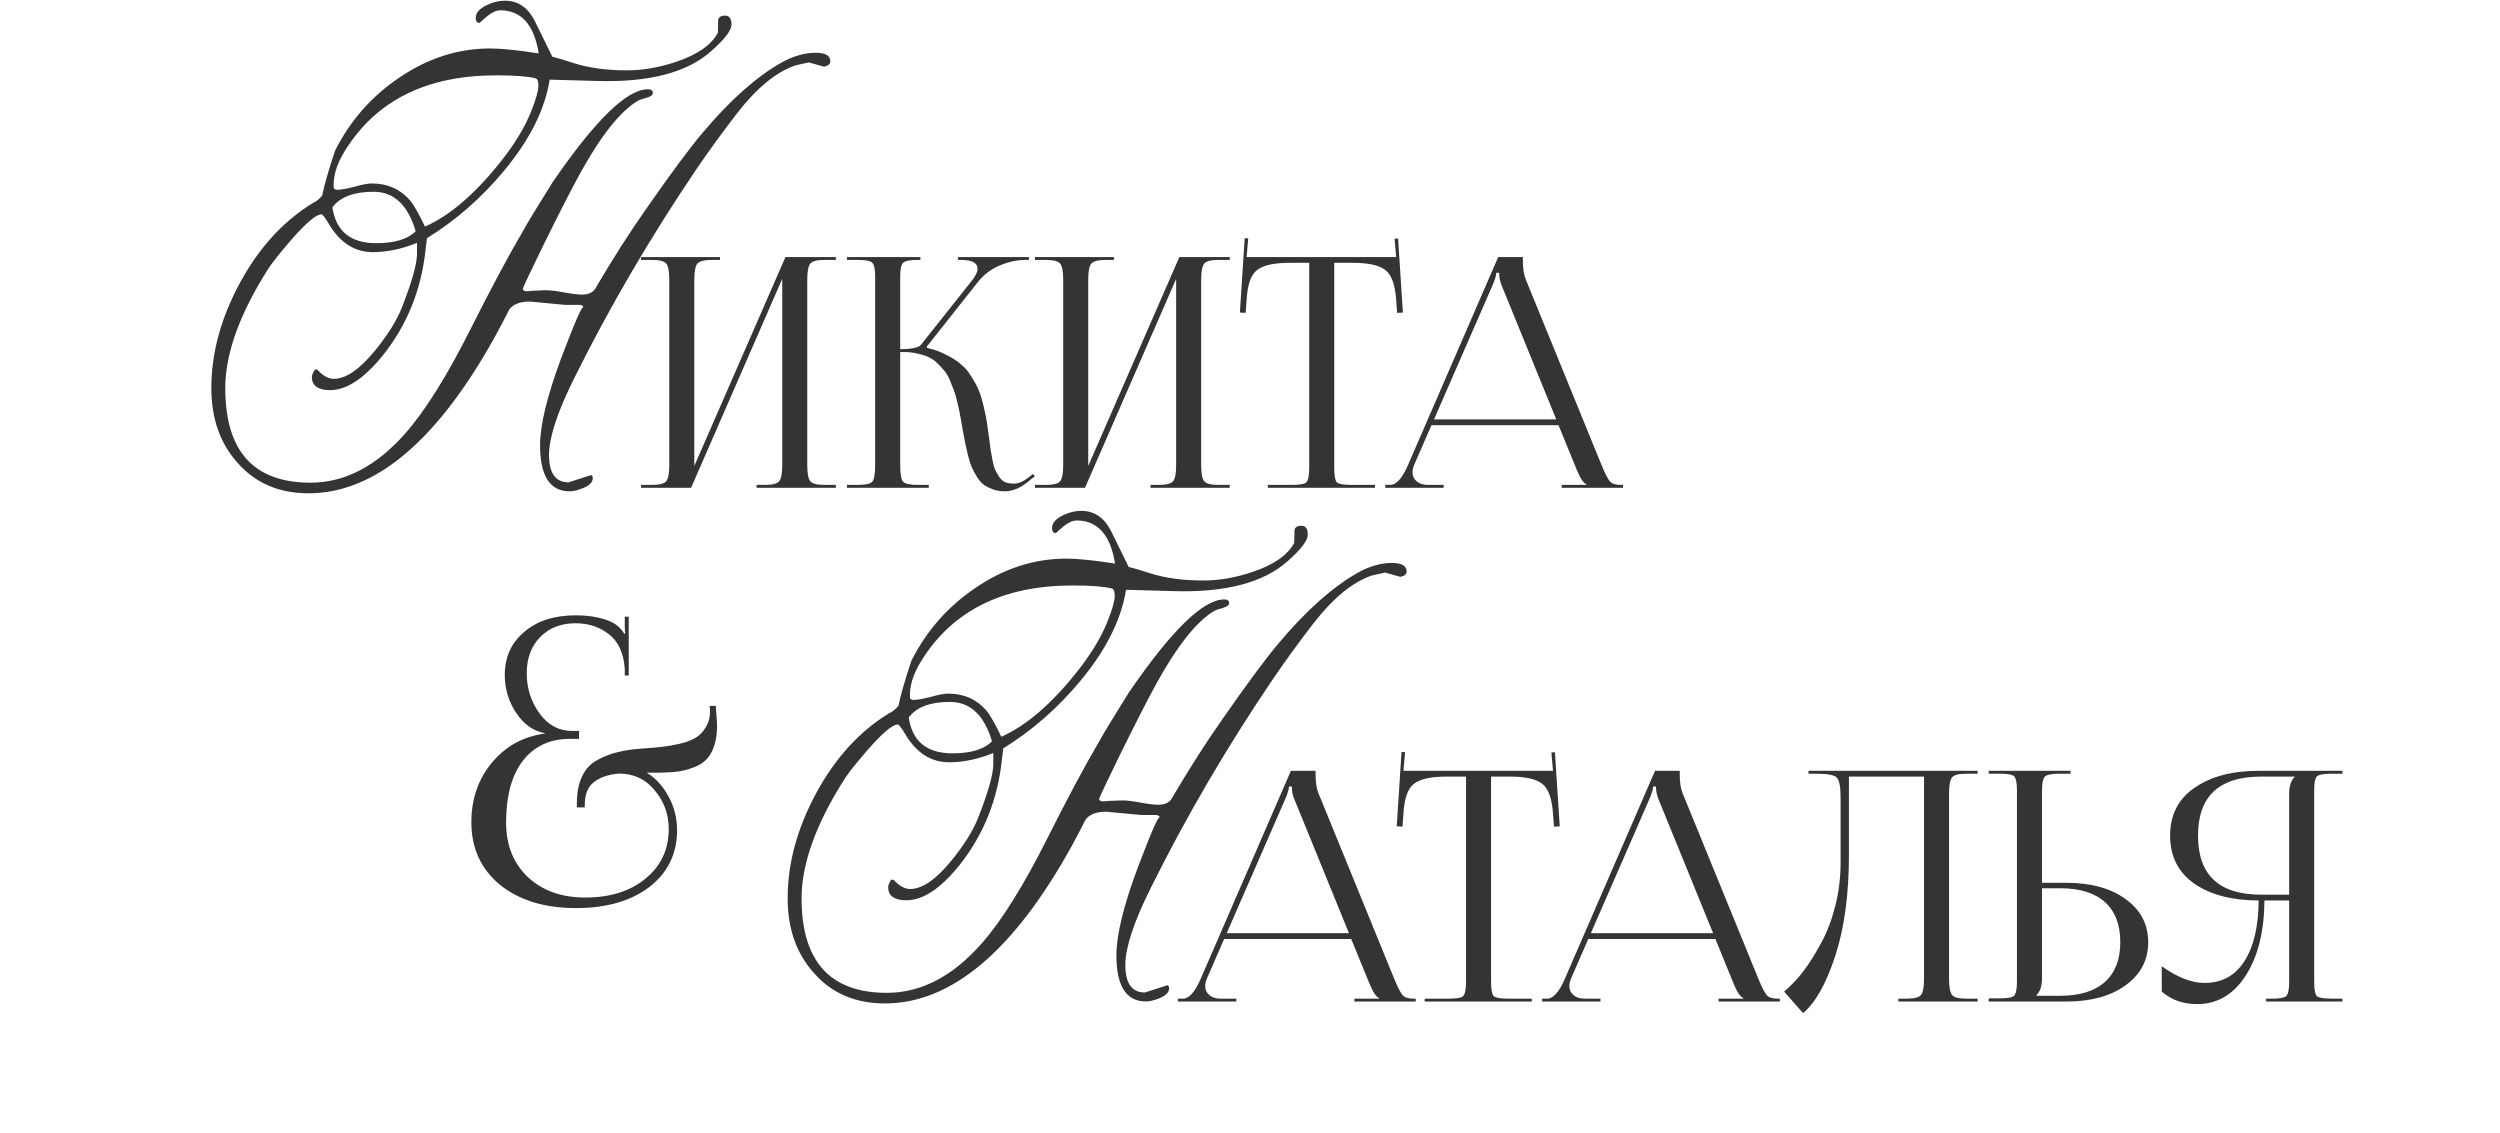 <?xml version="1.0" encoding="UTF-8"?> <svg xmlns="http://www.w3.org/2000/svg" width="364" height="165" viewBox="0 0 364 165" fill="none"><path d="M93.335 71.02V70.6H94.971C96.061 70.6 96.746 70.413 97.026 70.039C97.307 69.665 97.447 68.887 97.447 67.703V40.744C97.447 39.56 97.307 38.782 97.026 38.408C96.746 38.034 96.061 37.847 94.971 37.847H93.335V37.427H104.829V37.847H103.614C102.524 37.847 101.823 38.034 101.512 38.408C101.231 38.782 101.091 39.56 101.091 40.744V67.843L114.361 37.427H121.696V37.847H120.014C118.924 37.847 118.239 38.034 117.958 38.408C117.678 38.782 117.538 39.56 117.538 40.744V67.703C117.538 68.887 117.678 69.665 117.958 70.039C118.239 70.413 118.924 70.6 120.014 70.6H121.696V71.02H110.155V70.6H111.417C112.507 70.6 113.192 70.413 113.473 70.039C113.753 69.665 113.893 68.887 113.893 67.703V40.604L100.624 71.02H93.335ZM123.313 71.02V70.6H124.948C126.069 70.6 126.755 70.444 127.004 70.133C127.284 69.821 127.424 69.011 127.424 67.703V40.323C127.424 39.202 127.284 38.517 127.004 38.268C126.755 37.987 126.069 37.847 124.948 37.847H123.313V37.427H134.012V37.847H133.592C132.47 37.847 131.77 37.987 131.489 38.268C131.209 38.517 131.069 39.202 131.069 40.323V50.836C132.751 50.836 133.763 50.618 134.106 50.182L141.488 40.884C142.049 40.199 142.329 39.607 142.329 39.109C142.329 38.268 141.519 37.847 139.899 37.847H139.479V37.427H149.805V37.847H149.244C148.06 37.847 146.846 38.112 145.6 38.641C144.354 39.14 143.279 39.95 142.376 41.071L134.947 50.462L134.994 50.649C136.053 50.898 136.987 51.241 137.797 51.677C138.638 52.082 139.339 52.534 139.899 53.032C140.491 53.499 141.005 54.107 141.441 54.854C141.909 55.571 142.267 56.24 142.516 56.863C142.765 57.455 142.999 58.218 143.217 59.153C143.435 60.056 143.591 60.819 143.684 61.442C143.777 62.034 143.886 62.813 144.011 63.778C144.105 64.557 144.182 65.149 144.245 65.554C144.307 65.959 144.4 66.473 144.525 67.096C144.65 67.719 144.79 68.186 144.946 68.498C145.101 68.809 145.288 69.136 145.506 69.479C145.755 69.821 146.051 70.07 146.394 70.226C146.737 70.351 147.142 70.413 147.609 70.413C148.294 70.413 149.026 70.102 149.805 69.479L150.412 69.011L150.692 69.338L150.085 69.806C148.808 70.958 147.546 71.534 146.301 71.534C145.678 71.534 145.101 71.441 144.572 71.254C144.073 71.067 143.637 70.849 143.264 70.6C142.89 70.32 142.547 69.93 142.236 69.432C141.924 68.902 141.675 68.435 141.488 68.03C141.301 67.594 141.114 67.002 140.927 66.255C140.74 65.476 140.6 64.853 140.507 64.386C140.413 63.919 140.289 63.249 140.133 62.377C140.008 61.567 139.899 60.959 139.806 60.554C139.744 60.118 139.619 59.527 139.432 58.779C139.276 58.032 139.121 57.455 138.965 57.05C138.809 56.614 138.607 56.1 138.358 55.508C138.108 54.886 137.844 54.403 137.563 54.06C137.283 53.717 136.94 53.344 136.535 52.939C136.13 52.534 135.694 52.222 135.227 52.004C134.76 51.786 134.215 51.615 133.592 51.49C133 51.334 132.346 51.257 131.629 51.257H131.069V67.703C131.069 69.011 131.209 69.821 131.489 70.133C131.77 70.444 132.47 70.6 133.592 70.6H135.227V71.02H123.313ZM150.69 71.02V70.6H152.325C153.415 70.6 154.1 70.413 154.381 70.039C154.661 69.665 154.801 68.887 154.801 67.703V40.744C154.801 39.56 154.661 38.782 154.381 38.408C154.1 38.034 153.415 37.847 152.325 37.847H150.69V37.427H162.183V37.847H160.969C159.878 37.847 159.178 38.034 158.866 38.408C158.586 38.782 158.446 39.56 158.446 40.744V67.843L171.715 37.427H179.05V37.847H177.368C176.278 37.847 175.593 38.034 175.313 38.408C175.032 38.782 174.892 39.56 174.892 40.744V67.703C174.892 68.887 175.032 69.665 175.313 70.039C175.593 70.413 176.278 70.6 177.368 70.6H179.05V71.02H167.51V70.6H168.771C169.862 70.6 170.547 70.413 170.827 70.039C171.108 69.665 171.248 68.887 171.248 67.703V40.604L157.978 71.02H150.69ZM184.592 71.02V70.6H188.143C189.264 70.6 189.949 70.475 190.199 70.226C190.479 69.946 190.619 69.245 190.619 68.124V38.268H187.816C185.48 38.268 183.875 38.626 183.003 39.342C182.131 40.028 181.633 41.46 181.508 43.641L181.368 45.556L180.527 45.51L181.228 34.67L181.742 34.717L181.508 37.427H203.281L203.048 34.763L203.561 34.717L204.262 45.51L203.421 45.556L203.281 43.641C203.125 41.46 202.611 40.028 201.739 39.342C200.867 38.626 199.279 38.268 196.974 38.268H194.264V68.124C194.264 69.245 194.388 69.946 194.637 70.226C194.918 70.475 195.619 70.6 196.74 70.6H200.197V71.02H184.592ZM201.691 71.02V70.6H202.438C203.31 70.6 204.167 69.634 205.008 67.703L218.137 37.427H221.735V37.987C221.735 39.109 221.875 40.012 222.155 40.697L233.182 67.703C233.68 68.918 234.085 69.712 234.397 70.086C234.708 70.429 235.222 70.6 235.939 70.6H236.313V71.02H227.388V70.6H230.986V70.507C230.55 70.351 230.067 69.619 229.538 68.311L226.921 61.91H208.419L205.896 67.703C205.74 68.077 205.662 68.435 205.662 68.778C205.662 69.307 205.865 69.743 206.27 70.086C206.675 70.429 207.22 70.6 207.905 70.6H210.194V71.02H201.691ZM208.793 61.069H226.594L218.651 41.585C218.402 41.024 218.277 40.401 218.277 39.716H217.857C217.857 40.09 217.67 40.713 217.296 41.585L208.793 61.069Z" fill="#353434"></path><path d="M120.895 8.94C120.895 9.326 120.589 9.584 119.977 9.713L117.755 9.085C117.272 9.181 116.628 9.326 115.823 9.519C113.054 10.453 110.237 12.755 107.371 16.426C105.278 19.131 103.298 21.852 101.43 24.588C94.733 34.473 88.809 44.6 83.657 54.968C81.178 59.926 79.938 63.678 79.938 66.221C79.938 68.894 80.888 70.23 82.787 70.23C83.077 70.133 84.172 69.779 86.072 69.167C86.233 69.264 86.313 69.409 86.313 69.602C86.313 70.214 85.814 70.713 84.816 71.099C84.075 71.389 83.448 71.534 82.932 71.534C80.067 71.534 78.634 69.296 78.634 64.82C78.634 61.858 79.68 57.576 81.773 51.973C83.898 46.371 84.961 44.02 84.961 44.922C84.961 44.568 84.768 44.391 84.381 44.391H82.305L77.137 43.907C75.72 43.907 74.722 44.294 74.142 45.067C73.788 45.807 73.096 47.127 72.065 49.027C63.629 64.225 54.581 71.824 44.922 71.824C40.607 71.824 37.146 70.326 34.538 67.332C32.026 64.499 30.771 60.892 30.771 56.513C30.771 51.426 32.155 46.322 34.924 41.203C37.693 36.083 41.235 32.203 45.55 29.563C45.968 29.402 46.419 29.048 46.902 28.5C47.192 27.019 47.82 24.83 48.786 21.932C50.975 17.585 54.066 14.059 58.059 11.355C62.245 8.489 66.672 7.056 71.341 7.056C73.015 7.056 75.382 7.298 78.441 7.781C77.764 3.595 75.897 1.502 72.838 1.502C72.258 1.502 71.599 1.808 70.858 2.42C70.15 3.031 69.811 3.337 69.844 3.337C69.457 3.337 69.264 3.096 69.264 2.613C69.264 1.872 69.811 1.244 70.906 0.729C71.776 0.311 72.645 0.101 73.514 0.101C75.382 0.101 76.815 1.051 77.813 2.951C78.296 3.949 79.165 5.72 80.421 8.264C81.323 8.489 82.353 8.795 83.512 9.181C85.734 9.89 88.326 10.244 91.288 10.244C93.606 10.244 96.005 9.825 98.484 8.988C101.543 7.958 103.556 6.557 104.522 4.786C104.522 4.368 104.538 3.74 104.57 2.903C104.634 2.484 104.972 2.275 105.584 2.275C106.196 2.275 106.502 2.709 106.502 3.579C106.502 4.416 105.52 5.704 103.556 7.443C100.046 10.566 94.508 12.015 86.941 11.789L80.034 11.596C79.358 15.911 77.153 20.322 73.418 24.83C70.133 28.79 66.382 32.075 62.164 34.683C62.132 34.844 62.068 35.375 61.971 36.276C61.359 42.137 59.299 47.272 55.789 51.684C53.052 55.097 50.476 56.803 48.061 56.803C46.29 56.803 45.405 56.159 45.405 54.871C45.405 54.646 45.55 54.292 45.84 53.809H46.178C47.015 54.71 47.82 55.161 48.593 55.161C50.364 55.161 52.376 53.776 54.63 51.007C56.465 48.753 57.753 46.693 58.494 44.825C59.975 41.058 60.715 38.434 60.715 36.953V35.359C58.494 36.26 56.352 36.711 54.292 36.711C51.651 36.711 49.526 35.359 47.916 32.654C47.337 31.688 46.967 31.205 46.806 31.205C46.033 31.205 44.552 32.461 42.362 34.972C40.752 36.84 39.673 38.192 39.126 39.029C34.908 45.63 32.799 51.458 32.799 56.513C32.799 65.69 36.937 70.278 45.212 70.278C50.203 70.278 54.807 67.879 59.025 63.082C61.923 59.798 65.11 54.694 68.588 47.771C71.518 41.943 74.013 37.275 76.074 33.765C76.782 32.477 78.248 30.062 80.469 26.52C86.651 17.505 91.272 12.997 94.331 12.997C94.814 12.997 95.055 13.174 95.055 13.528C95.055 13.818 94.781 14.043 94.234 14.204C93.461 14.43 93.027 14.575 92.93 14.639C90.354 16.152 87.537 19.678 84.478 25.216C83.158 27.631 81.387 31.093 79.165 35.6C77.265 39.496 76.251 41.638 76.122 42.024C76.122 42.282 76.348 42.41 76.799 42.41C76.831 42.41 76.976 42.394 77.233 42.362C77.523 42.33 77.797 42.314 78.054 42.314L79.31 42.265C79.89 42.233 80.791 42.33 82.015 42.555C83.238 42.781 84.14 42.893 84.719 42.893C85.685 42.893 86.345 42.587 86.7 41.976C89.147 37.79 91.626 33.91 94.138 30.336C97.744 25.152 100.481 21.465 102.348 19.276C106.309 14.575 110.108 11.194 113.746 9.133C115.453 8.167 117.127 7.684 118.769 7.684C120.186 7.684 120.895 8.103 120.895 8.94ZM78.392 12.466C78.392 11.822 78.248 11.467 77.958 11.403C76.831 11.113 74.931 10.968 72.258 10.968C62.116 10.968 54.775 14.623 50.235 21.932C49.011 23.896 48.464 25.715 48.593 27.39C48.689 27.551 48.85 27.631 49.075 27.631C49.623 27.631 50.46 27.486 51.587 27.196C52.714 26.875 53.567 26.713 54.147 26.713C56.433 26.713 58.284 27.535 59.701 29.177C60.248 29.821 60.973 31.093 61.874 32.992C65.448 31.415 69.087 28.307 72.79 23.671C74.883 21.063 76.396 18.583 77.33 16.233C78.038 14.462 78.392 13.206 78.392 12.466ZM60.522 33.668C59.395 29.837 57.351 27.921 54.388 27.921C51.523 27.921 49.526 28.678 48.399 30.191C48.914 33.668 51.04 35.407 54.775 35.407C57.447 35.407 59.363 34.828 60.522 33.668Z" fill="#353434"></path><path d="M171.507 145.825V145.404H172.254C173.126 145.404 173.983 144.439 174.824 142.507L187.953 112.231H191.551V112.791C191.551 113.913 191.691 114.816 191.971 115.501L202.998 142.507C203.496 143.722 203.901 144.516 204.213 144.89C204.524 145.233 205.038 145.404 205.755 145.404H206.128V145.825H197.204V145.404H200.802V145.311C200.366 145.155 199.883 144.423 199.354 143.115L196.737 136.714H178.235L175.712 142.507C175.556 142.881 175.478 143.239 175.478 143.582C175.478 144.112 175.681 144.548 176.085 144.89C176.49 145.233 177.035 145.404 177.721 145.404H180.01V145.825H171.507ZM178.609 135.873H196.41L188.467 116.389C188.218 115.828 188.093 115.206 188.093 114.52H187.673C187.673 114.894 187.486 115.517 187.112 116.389L178.609 135.873ZM207.428 145.825V145.404H210.978C212.1 145.404 212.785 145.28 213.034 145.03C213.315 144.75 213.455 144.049 213.455 142.928V113.072H210.651C208.315 113.072 206.711 113.43 205.839 114.146C204.967 114.832 204.468 116.265 204.344 118.445L204.204 120.361L203.363 120.314L204.063 109.474L204.577 109.521L204.344 112.231H226.117L225.883 109.568L226.397 109.521L227.098 120.314L226.257 120.361L226.117 118.445C225.961 116.265 225.447 114.832 224.575 114.146C223.703 113.43 222.114 113.072 219.809 113.072H217.099V142.928C217.099 144.049 217.224 144.75 217.473 145.03C217.753 145.28 218.454 145.404 219.576 145.404H223.033V145.825H207.428ZM224.526 145.825V145.404H225.274C226.146 145.404 227.003 144.439 227.844 142.507L240.973 112.231H244.571V112.791C244.571 113.913 244.711 114.816 244.991 115.501L256.018 142.507C256.516 143.722 256.921 144.516 257.232 144.89C257.544 145.233 258.058 145.404 258.774 145.404H259.148V145.825H250.224V145.404H253.822V145.311C253.386 145.155 252.903 144.423 252.373 143.115L249.757 136.714H231.254L228.731 142.507C228.576 142.881 228.498 143.239 228.498 143.582C228.498 144.112 228.7 144.548 229.105 144.89C229.51 145.233 230.055 145.404 230.741 145.404H233.03V145.825H224.526ZM231.628 135.873H249.43L241.487 116.389C241.238 115.828 241.113 115.206 241.113 114.52H240.693C240.693 114.894 240.506 115.517 240.132 116.389L231.628 135.873ZM263.317 112.231H267.336H280.138H287.941V112.651H286.258C285.168 112.651 284.483 112.838 284.203 113.212C283.922 113.586 283.782 114.364 283.782 115.548V142.507C283.782 143.691 283.922 144.47 284.203 144.844C284.483 145.217 285.168 145.404 286.258 145.404H287.941V145.825H276.4V145.404H277.661C278.752 145.404 279.437 145.217 279.717 144.844C279.998 144.47 280.138 143.691 280.138 142.507V113.072H269.205V124.472C269.205 130.235 268.535 135.156 267.195 139.237C265.856 143.286 264.299 146.043 262.523 147.507L259.766 144.376C260.732 143.566 261.651 142.601 262.523 141.479C263.395 140.327 264.252 138.972 265.093 137.415C265.965 135.857 266.666 134.05 267.195 131.995C267.725 129.939 267.99 127.805 267.99 125.594V116.109C267.99 114.489 267.787 113.508 267.382 113.165C267.009 112.823 265.996 112.651 264.345 112.651H263.317V112.231ZM289.557 145.825V145.357H291.193C292.314 145.357 292.999 145.233 293.248 144.984C293.529 144.703 293.669 144.003 293.669 142.881V115.081C293.669 113.96 293.529 113.274 293.248 113.025C292.999 112.776 292.314 112.651 291.193 112.651H289.557V112.231H301.472V112.651H299.836C298.715 112.651 298.014 112.791 297.734 113.072C297.453 113.352 297.313 114.053 297.313 115.174V128.537H300.864C304.446 128.537 307.328 129.331 309.508 130.92C311.688 132.509 312.779 134.596 312.779 137.181C312.779 139.766 311.688 141.853 309.508 143.442C307.328 145.03 304.446 145.825 300.864 145.825H289.557ZM297.313 129.331V142.507C297.313 143.566 297.048 144.361 296.519 144.89V144.984H299.976C302.811 144.984 304.976 144.314 306.471 142.975C307.966 141.635 308.714 139.704 308.714 137.181C308.714 134.627 307.966 132.68 306.471 131.341C304.976 130.001 302.811 129.331 299.976 129.331H297.313ZM329.937 145.825V145.404H330.778C331.899 145.404 332.6 145.28 332.88 145.03C333.16 144.75 333.301 144.049 333.301 142.928V131.107H329.703C329.672 135.655 328.753 139.315 326.946 142.087C325.171 144.828 322.819 146.198 319.891 146.198C317.866 146.198 316.153 145.591 314.752 144.376V140.685C317.025 142.305 319.097 143.115 320.966 143.115C323.489 143.115 325.42 142.071 326.759 139.984C328.13 137.897 328.831 134.938 328.862 131.107C324.999 131.107 321.885 130.297 319.517 128.677C317.15 127.026 315.966 124.69 315.966 121.669C315.966 118.647 317.15 116.327 319.517 114.707C321.885 113.056 324.999 112.231 328.862 112.231H341.057V112.651H339.421C338.3 112.651 337.599 112.791 337.319 113.072C337.07 113.321 336.945 114.006 336.945 115.128V142.928C336.945 144.049 337.07 144.75 337.319 145.03C337.599 145.28 338.3 145.404 339.421 145.404H341.057V145.825H329.937ZM333.301 130.266V115.548C333.301 114.458 333.565 113.648 334.095 113.119V113.072H329.236C323.099 113.072 320.031 115.938 320.031 121.669C320.031 127.4 323.099 130.266 329.236 130.266H333.301Z" fill="#353434"></path><path d="M83.99 117.561V116.985C83.99 115.406 84.246 114.083 84.758 113.017C85.27 111.95 86.017 111.161 86.999 110.649C88.022 110.094 89.025 109.71 90.007 109.497C90.988 109.241 92.183 109.07 93.591 108.985C94.828 108.899 95.788 108.814 96.471 108.729C97.196 108.643 98.049 108.494 99.031 108.281C100.054 108.025 100.822 107.726 101.334 107.385C101.889 107.043 102.358 106.553 102.742 105.913C103.169 105.23 103.382 104.441 103.382 103.545C103.382 103.289 103.361 103.033 103.318 102.777H104.214L104.342 104.505C104.385 105.102 104.406 105.465 104.406 105.593C104.406 107.086 104.172 108.323 103.702 109.305C103.276 110.243 102.614 110.947 101.718 111.417C100.822 111.843 99.884 112.142 98.903 112.313C97.964 112.441 96.812 112.505 95.447 112.505C95.062 112.505 94.636 112.505 94.166 112.505C95.489 113.315 96.556 114.489 97.367 116.025C98.177 117.518 98.582 119.139 98.582 120.889C98.582 124.302 97.239 127.054 94.55 129.145C91.862 131.193 88.3 132.217 83.862 132.217C79.297 132.217 75.606 131.086 72.79 128.825C70.017 126.521 68.63 123.491 68.63 119.737C68.63 116.366 69.612 113.486 71.575 111.097C73.58 108.665 76.161 107.235 79.319 106.809V106.745C77.654 106.446 76.268 105.465 75.159 103.801C74.049 102.137 73.495 100.302 73.495 98.297C73.495 95.694 74.433 93.603 76.311 92.025C78.188 90.403 80.684 89.593 83.799 89.593C85.719 89.593 87.361 89.87 88.727 90.425C89.665 90.809 90.391 91.427 90.903 92.281L91.031 92.217C90.988 92.046 90.966 91.683 90.966 91.129V89.785H91.543V98.361H90.966V97.337C90.796 95.075 90.028 93.411 88.662 92.345C87.297 91.278 85.676 90.745 83.799 90.745C81.665 90.745 79.937 91.427 78.615 92.793C77.335 94.115 76.695 95.865 76.695 98.041C76.695 100.217 77.313 102.158 78.55 103.865C79.788 105.571 81.367 106.425 83.287 106.425H84.311V107.577H82.966C80.065 107.577 77.782 108.643 76.118 110.777C74.497 112.91 73.686 115.897 73.686 119.737C73.686 123.022 74.732 125.667 76.823 127.673C78.956 129.678 81.751 130.681 85.207 130.681C88.833 130.681 91.756 129.763 93.975 127.929C96.236 126.094 97.367 123.683 97.367 120.697C97.367 118.563 96.684 116.686 95.319 115.065C93.996 113.443 92.268 112.633 90.135 112.633C88.556 112.761 87.319 113.187 86.422 113.913C85.569 114.595 85.142 115.705 85.142 117.241V117.561H83.99Z" fill="#353434"></path><path d="M204.807 83.218C204.807 83.604 204.501 83.862 203.889 83.99L201.667 83.363C201.184 83.459 200.54 83.604 199.735 83.797C196.966 84.731 194.149 87.033 191.283 90.704C189.19 93.409 187.21 96.129 185.343 98.866C178.645 108.751 172.721 118.878 167.569 129.246C165.09 134.204 163.85 137.955 163.85 140.499C163.85 143.172 164.8 144.508 166.7 144.508C166.989 144.411 168.084 144.057 169.984 143.445C170.145 143.542 170.225 143.687 170.225 143.88C170.225 144.492 169.726 144.991 168.728 145.377C167.988 145.667 167.36 145.812 166.844 145.812C163.979 145.812 162.546 143.574 162.546 139.098C162.546 136.136 163.592 131.854 165.685 126.251C167.81 120.649 168.873 118.298 168.873 119.2C168.873 118.845 168.68 118.668 168.293 118.668H166.217L161.049 118.185C159.632 118.185 158.634 118.572 158.054 119.345C157.7 120.085 157.008 121.405 155.977 123.305C147.541 138.503 138.494 146.102 128.834 146.102C124.519 146.102 121.058 144.604 118.45 141.61C115.938 138.776 114.683 135.17 114.683 130.791C114.683 125.704 116.067 120.6 118.836 115.481C121.605 110.361 125.147 106.481 129.462 103.841C129.88 103.68 130.331 103.326 130.814 102.778C131.104 101.297 131.732 99.108 132.698 96.21C134.887 91.863 137.978 88.337 141.971 85.633C146.157 82.767 150.584 81.334 155.253 81.334C156.927 81.334 159.294 81.576 162.353 82.058C161.677 77.873 159.809 75.78 156.75 75.78C156.171 75.78 155.511 76.086 154.77 76.697C154.062 77.309 153.724 77.615 153.756 77.615C153.369 77.615 153.176 77.374 153.176 76.891C153.176 76.15 153.724 75.522 154.818 75.007C155.688 74.588 156.557 74.379 157.426 74.379C159.294 74.379 160.727 75.329 161.725 77.229C162.208 78.227 163.077 79.998 164.333 82.541C165.235 82.767 166.265 83.073 167.424 83.459C169.646 84.168 172.238 84.522 175.2 84.522C177.518 84.522 179.917 84.103 182.396 83.266C185.455 82.236 187.468 80.835 188.434 79.064C188.434 78.645 188.45 78.018 188.482 77.18C188.546 76.762 188.884 76.552 189.496 76.552C190.108 76.552 190.414 76.987 190.414 77.857C190.414 78.694 189.432 79.982 187.468 81.72C183.958 84.844 178.42 86.293 170.853 86.067L163.947 85.874C163.27 90.189 161.065 94.6 157.33 99.108C154.046 103.068 150.294 106.352 146.076 108.96C146.044 109.121 145.98 109.653 145.883 110.554C145.271 116.414 143.211 121.55 139.701 125.961C136.964 129.374 134.388 131.081 131.973 131.081C130.202 131.081 129.317 130.437 129.317 129.149C129.317 128.924 129.462 128.569 129.752 128.086H130.09C130.927 128.988 131.732 129.439 132.505 129.439C134.276 129.439 136.288 128.054 138.542 125.285C140.377 123.031 141.665 120.971 142.406 119.103C143.887 115.336 144.627 112.712 144.627 111.23V109.637C142.406 110.538 140.265 110.989 138.204 110.989C135.564 110.989 133.438 109.637 131.828 106.932C131.249 105.966 130.879 105.483 130.718 105.483C129.945 105.483 128.464 106.739 126.274 109.25C124.664 111.118 123.586 112.47 123.038 113.307C118.82 119.908 116.711 125.736 116.711 130.791C116.711 139.968 120.849 144.556 129.124 144.556C134.115 144.556 138.719 142.157 142.937 137.36C145.835 134.075 149.023 128.972 152.5 122.049C155.43 116.221 157.925 111.552 159.986 108.043C160.695 106.755 162.16 104.34 164.381 100.798C170.563 91.782 175.184 87.275 178.243 87.275C178.726 87.275 178.967 87.452 178.967 87.806C178.967 88.096 178.694 88.321 178.146 88.482C177.373 88.707 176.939 88.852 176.842 88.917C174.266 90.43 171.449 93.956 168.39 99.494C167.07 101.909 165.299 105.37 163.077 109.878C161.178 113.774 160.163 115.915 160.034 116.302C160.034 116.559 160.26 116.688 160.711 116.688C160.743 116.688 160.888 116.672 161.145 116.64C161.435 116.608 161.709 116.592 161.966 116.592L163.222 116.543C163.802 116.511 164.703 116.608 165.927 116.833C167.15 117.058 168.052 117.171 168.632 117.171C169.597 117.171 170.258 116.865 170.612 116.253C173.059 112.068 175.538 108.188 178.05 104.614C181.656 99.43 184.393 95.743 186.26 93.553C190.221 88.852 194.02 85.472 197.659 83.411C199.365 82.445 201.039 81.962 202.682 81.962C204.098 81.962 204.807 82.38 204.807 83.218ZM162.304 86.743C162.304 86.099 162.16 85.745 161.87 85.681C160.743 85.391 158.843 85.246 156.171 85.246C146.028 85.246 138.687 88.901 134.147 96.21C132.923 98.174 132.376 99.993 132.505 101.667C132.601 101.828 132.762 101.909 132.988 101.909C133.535 101.909 134.372 101.764 135.499 101.474C136.626 101.152 137.479 100.991 138.059 100.991C140.345 100.991 142.196 101.812 143.613 103.454C144.161 104.098 144.885 105.37 145.787 107.27C149.361 105.692 152.999 102.585 156.702 97.948C158.795 95.34 160.308 92.861 161.242 90.511C161.95 88.74 162.304 87.484 162.304 86.743ZM144.434 107.946C143.307 104.115 141.263 102.199 138.3 102.199C135.435 102.199 133.438 102.955 132.311 104.469C132.827 107.946 134.952 109.685 138.687 109.685C141.359 109.685 143.275 109.105 144.434 107.946Z" fill="#353434"></path></svg> 